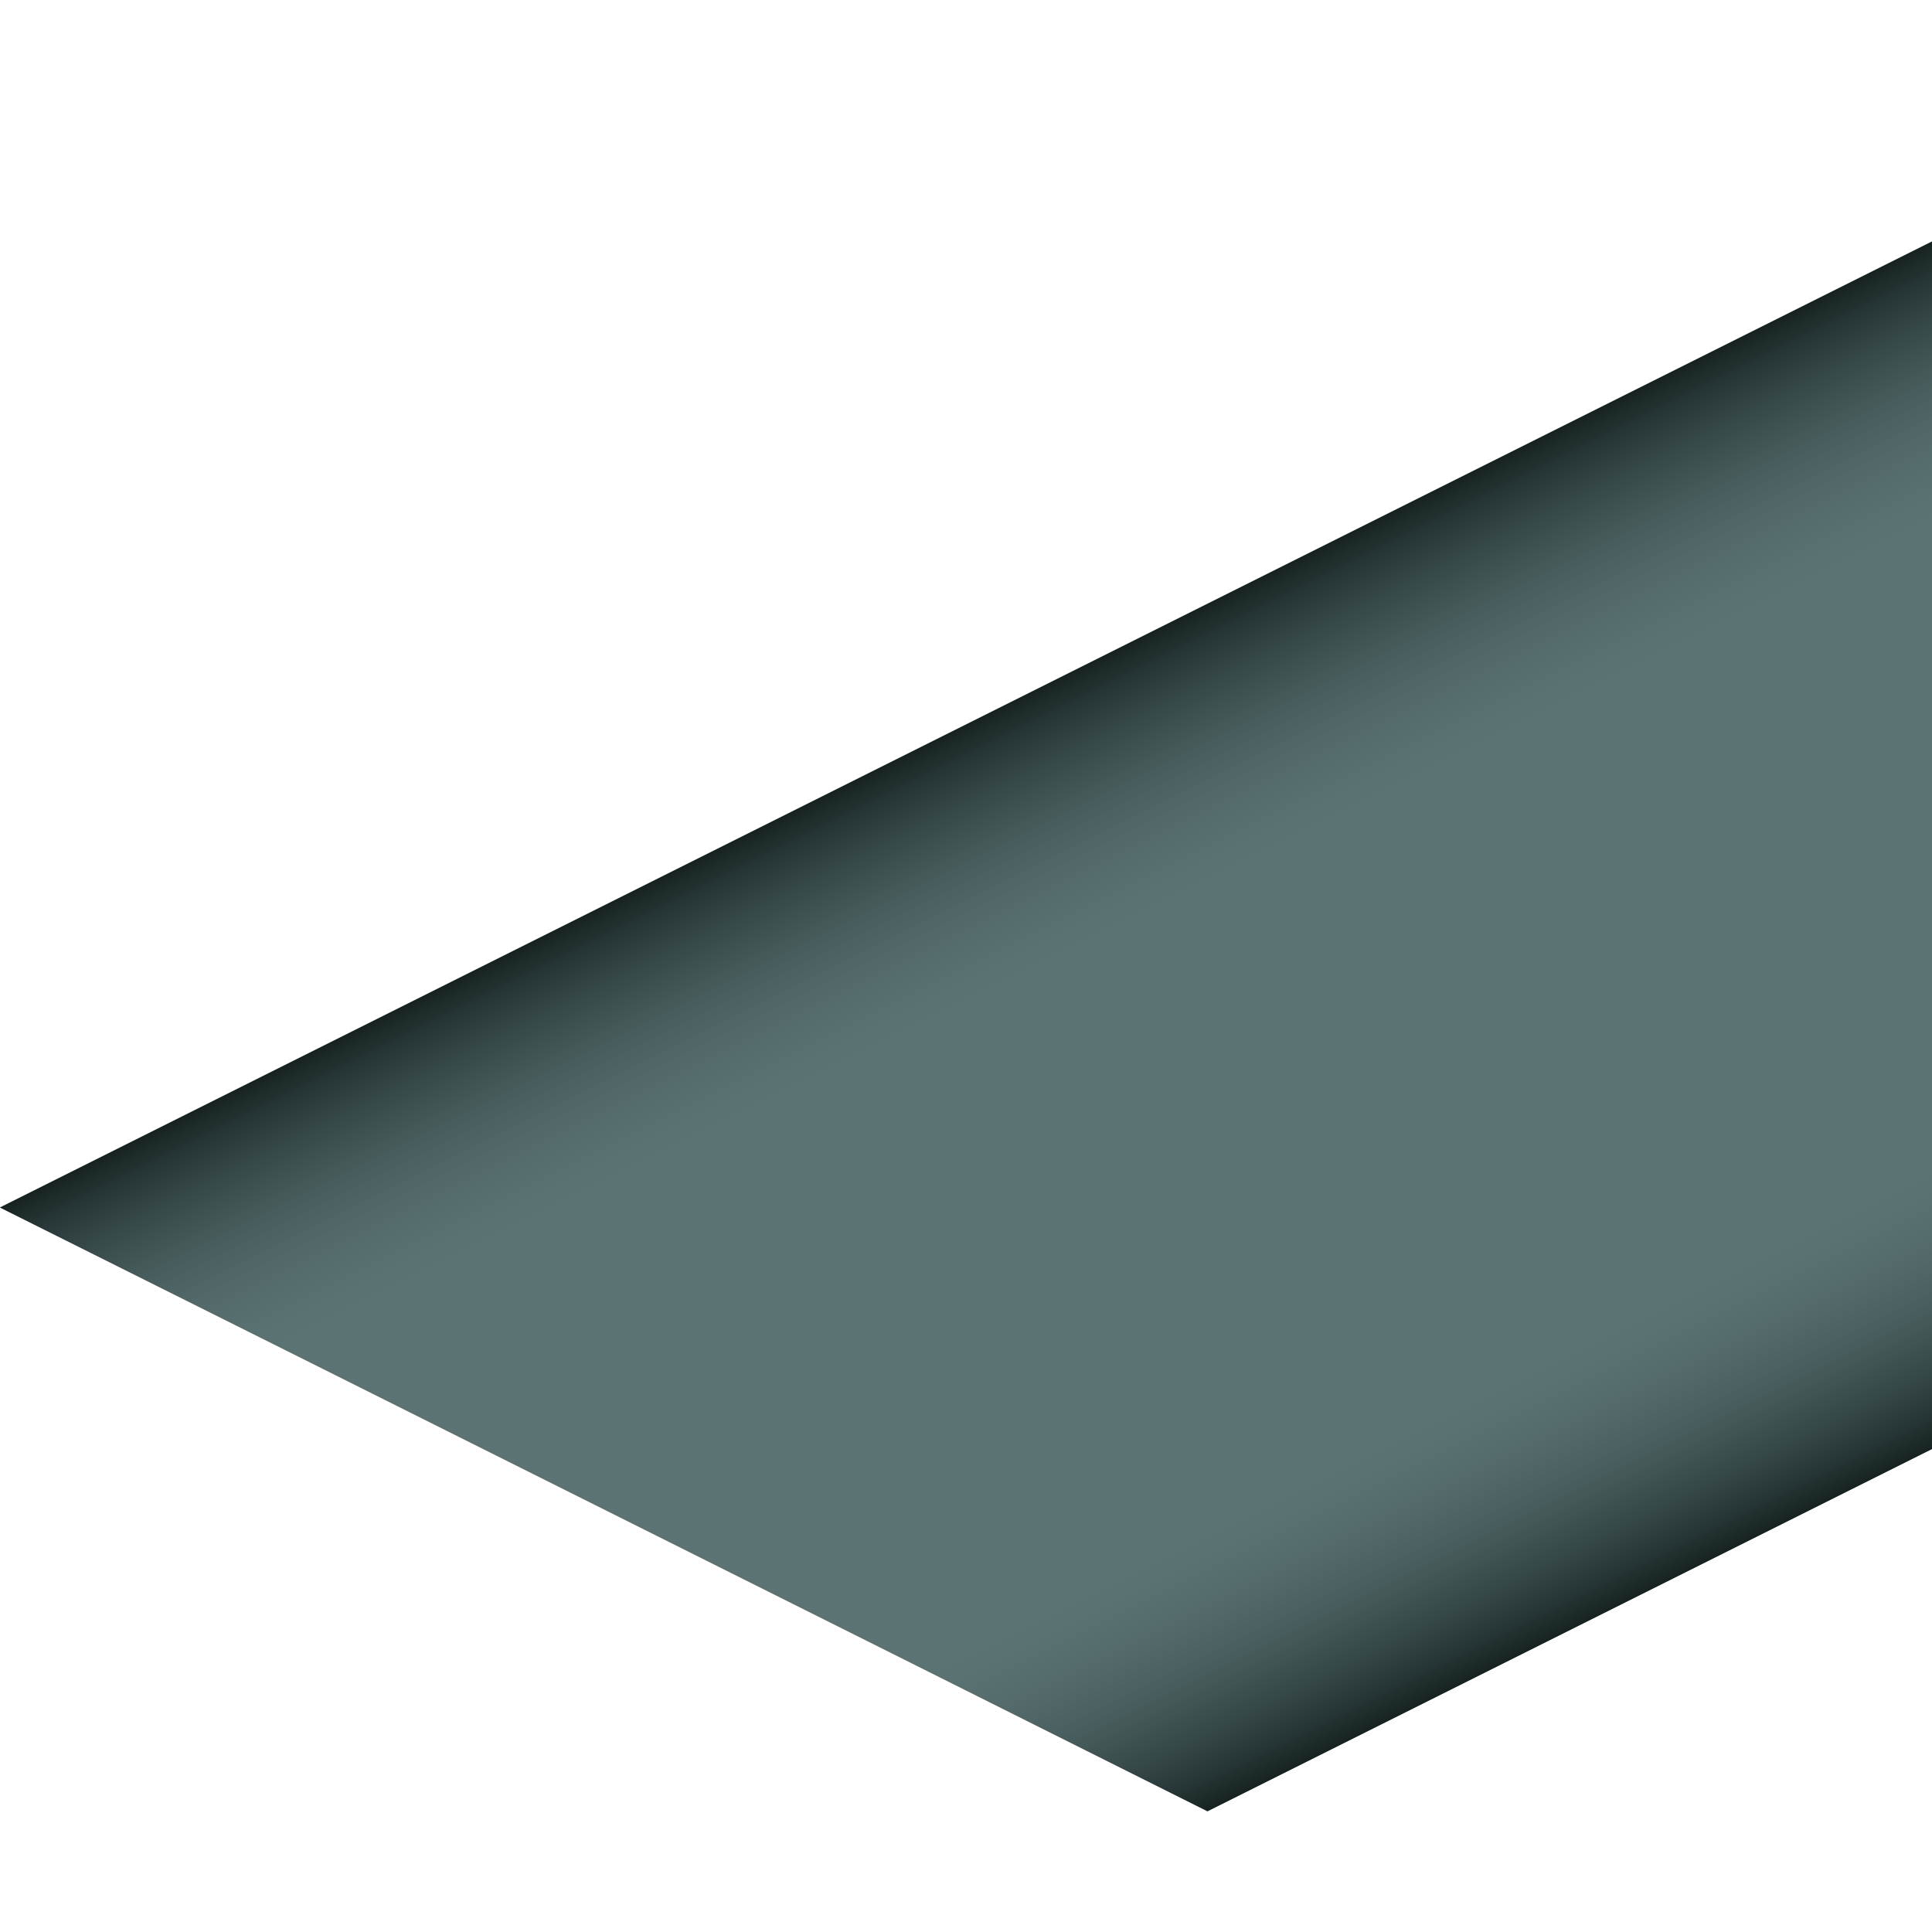<?xml version="1.0" encoding="UTF-8" standalone="no"?>
<!-- Created with Inkscape (http://www.inkscape.org/) -->

<svg
   xmlns:dc="http://purl.org/dc/elements/1.1/"
   xmlns:cc="http://creativecommons.org/ns#"
   xmlns:rdf="http://www.w3.org/1999/02/22-rdf-syntax-ns#"
   xmlns:svg="http://www.w3.org/2000/svg"
   xmlns="http://www.w3.org/2000/svg"
   xmlns:xlink="http://www.w3.org/1999/xlink"
   xmlns:sodipodi="http://sodipodi.sourceforge.net/DTD/sodipodi-0.dtd"
   xmlns:inkscape="http://www.inkscape.org/namespaces/inkscape"
   width="256"
   height="256"
   id="svg2"
   version="1.1"
   inkscape:version="0.48.0 r9654"
   sodipodi:docname="path.svg"
   inkscape:export-filename="C:\svn\freerct\sprites_src\gui\paths\path.png"
   inkscape:export-xdpi="90"
   inkscape:export-ydpi="90">
  <defs
     id="defs4">
    <linearGradient
       id="linearGradient3788">
      <stop
         style="stop-color:#172323;stop-opacity:1;"
         offset="0"
         id="stop3790" />
      <stop
         style="stop-color:#5b7373;stop-opacity:0;"
         offset="1"
         id="stop3792" />
    </linearGradient>
    <inkscape:path-effect
       effect="spiro"
       id="path-effect2989"
       is_visible="true" />
    <inkscape:path-effect
       effect="spiro"
       id="path-effect2989-1"
       is_visible="true" />
    <linearGradient
       inkscape:collect="always"
       xlink:href="#linearGradient3788"
       id="linearGradient3794"
       x1="64"
       y1="924.362"
       x2="80"
       y2="956.362"
       gradientUnits="userSpaceOnUse" />
    <linearGradient
       inkscape:collect="always"
       xlink:href="#linearGradient3788-1"
       id="linearGradient3794-3"
       x1="48"
       y1="940.362"
       x2="64"
       y2="972.362"
       gradientUnits="userSpaceOnUse" />
    <linearGradient
       id="linearGradient3788-1">
      <stop
         style="stop-color:#172323;stop-opacity:1;"
         offset="0"
         id="stop3790-6" />
      <stop
         style="stop-color:#5b7373;stop-opacity:0;"
         offset="1"
         id="stop3792-8" />
    </linearGradient>
    <inkscape:path-effect
       effect="spiro"
       id="path-effect2989-1-8"
       is_visible="true" />
    <linearGradient
       y2="988.362"
       x2="176"
       y1="1020.362"
       x1="192"
       gradientUnits="userSpaceOnUse"
       id="linearGradient3812"
       xlink:href="#linearGradient3788-1"
       inkscape:collect="always" />
  </defs>
  <sodipodi:namedview
     id="base"
     pagecolor="#ffffff"
     bordercolor="#666666"
     borderopacity="1.0"
     inkscape:pageopacity="0.0"
     inkscape:pageshadow="2"
     inkscape:zoom="1.4"
     inkscape:cx="129.42325"
     inkscape:cy="75.947585"
     inkscape:document-units="px"
     inkscape:current-layer="layer1"
     showgrid="true"
     inkscape:window-width="1596"
     inkscape:window-height="1028"
     inkscape:window-x="76"
     inkscape:window-y="-8"
     inkscape:window-maximized="1">
    <inkscape:grid
       type="xygrid"
       id="grid2985"
       empspacing="4"
       visible="true"
       enabled="true"
       snapvisiblegridlinesonly="true"
       spacingx="4px"
       spacingy="4px" />
  </sodipodi:namedview>
  <g
     inkscape:label="Layer 1"
     inkscape:groupmode="layer"
     id="layer1"
     transform="translate(0,-796.362)">
    <path
       style="fill:#5b7373;fill-opacity:1;stroke:none"
       d="m 0,160 0,0 256,-128 0,160 -96,48 L 0,160"
       id="path2987"
       inkscape:path-effect="#path-effect2989"
       inkscape:original-d="m 0,160 0,0 256,-128 0,160 -96,47.99998 z"
       inkscape:connector-curvature="0"
       transform="translate(0,796.362)"
       sodipodi:nodetypes="cccccc" />
    <path
       style="fill:url(#linearGradient3794);fill-opacity:1;stroke:none"
       d="m 0,956.362 256,-128 0,160 -96,48 L 0,956.362"
       id="path2987-7"
       inkscape:path-effect="#path-effect2989-1"
       inkscape:original-d="m 0,956.36218 256,-128 0,160 -96,48.00002 z"
       inkscape:connector-curvature="0"
       sodipodi:nodetypes="ccccc" />
    <path
       style="fill:url(#linearGradient3812);fill-opacity:1;stroke:none"
       d="m 0,956.362 256,-128 0,160 -96,48 L 0,956.362"
       id="path2987-7-2"
       inkscape:path-effect="#path-effect2989-1-8"
       inkscape:original-d="m 0,956.36218 256,-128 0,160 -96,48.00002 z"
       inkscape:connector-curvature="0"
       sodipodi:nodetypes="ccccc" />
  </g>
</svg>
